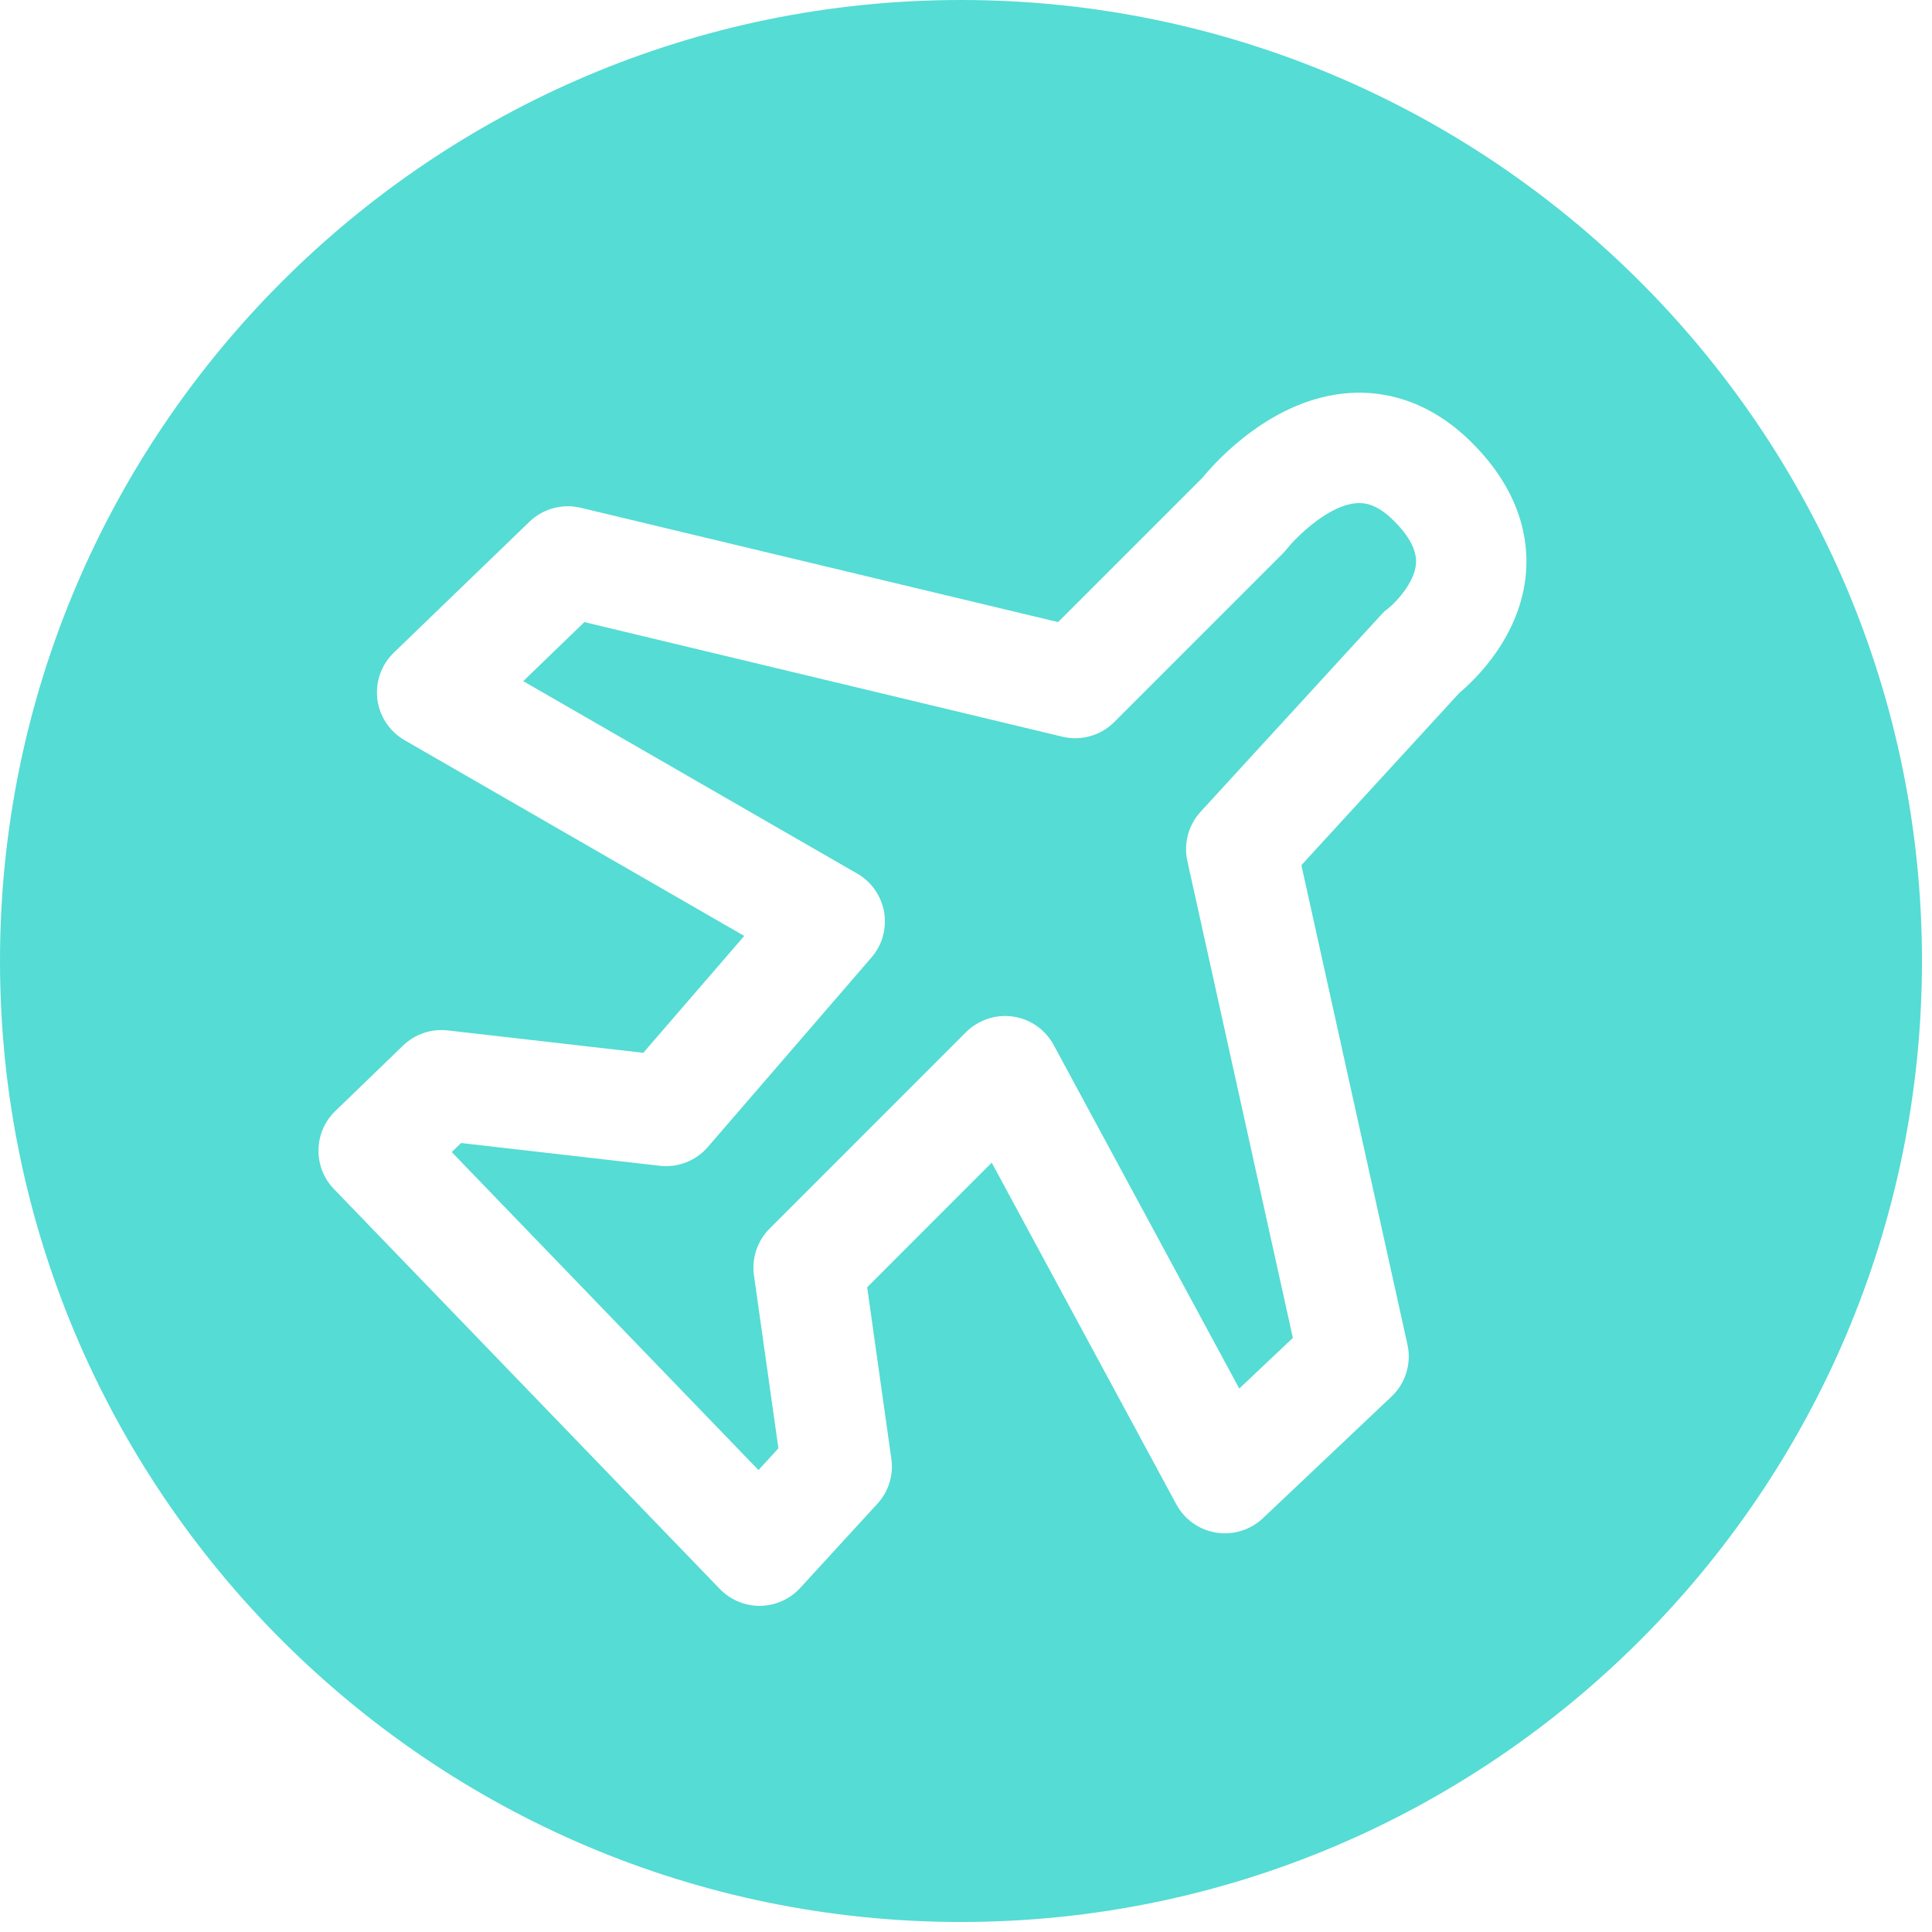 <svg xmlns="http://www.w3.org/2000/svg" width="32" height="32" viewBox="0 0 32 32">
    <g fill="none" fill-rule="evenodd">
        <g fill="#55DCD4">
            <g>
                <g>
                    <g>
                        <path d="M15.917 0c8.777 0 15.917 7.14 15.917 15.917 0 8.777-7.14 15.917-15.917 15.917C7.14 31.834 0 24.694 0 15.917 0 7.14 7.14 0 15.917 0zm8.465 7.335c-.741-.741-1.51-.86-2.022-.826-1.278.08-2.22 1.131-2.443 1.403l-2.392 2.392L9.617 8.41c-.303-.072-.623.015-.848.232L6.523 10.81c-.207.2-.308.484-.273.77.035.284.202.536.451.68l5.626 3.242-1.672 1.936-3.238-.371c-.271-.031-.543.06-.74.25l-1.123 1.085c-.363.35-.373.929-.023 1.292l6.391 6.624c.173.178.41.28.658.28h.012c.252-.004.492-.111.662-.297l1.279-1.395c.184-.201.27-.475.23-.745l-.4-2.84 2.063-2.064 3.058 5.66c.135.25.379.423.66.468.28.045.566-.043.773-.238l2.13-2.015c.234-.22.334-.548.265-.861l-1.757-7.941 2.615-2.852c.263-.22 1.032-.95 1.107-2.017.037-.525-.088-1.32-.895-2.126zm-1.907.999c.13-.008.333.013.614.294.255.254.377.49.365.7-.02.328-.346.658-.465.753-.049.035-.08.065-.12.11l-2.983 3.254c-.202.22-.284.524-.22.815l1.748 7.9-.888.839-3.074-5.691c-.137-.254-.387-.429-.672-.47-.285-.042-.575.054-.78.258l-3.253 3.254c-.203.203-.299.49-.259.774l.405 2.865-.33.36-5.081-5.267.155-.15 3.29.377c.3.035.598-.082.796-.31l2.711-3.14c.179-.206.255-.48.21-.75-.046-.268-.209-.503-.445-.639l-5.533-3.188 1.013-.978 7.917 1.898c.31.074.635-.018.86-.243l2.789-2.789c.027-.027.052-.056.076-.086.11-.141.66-.719 1.154-.75z" transform="translate(-213 -416) translate(13 337) translate(183 79) translate(17)"/>
                    </g>
                </g>
            </g>
        </g>
    </g>
</svg>
